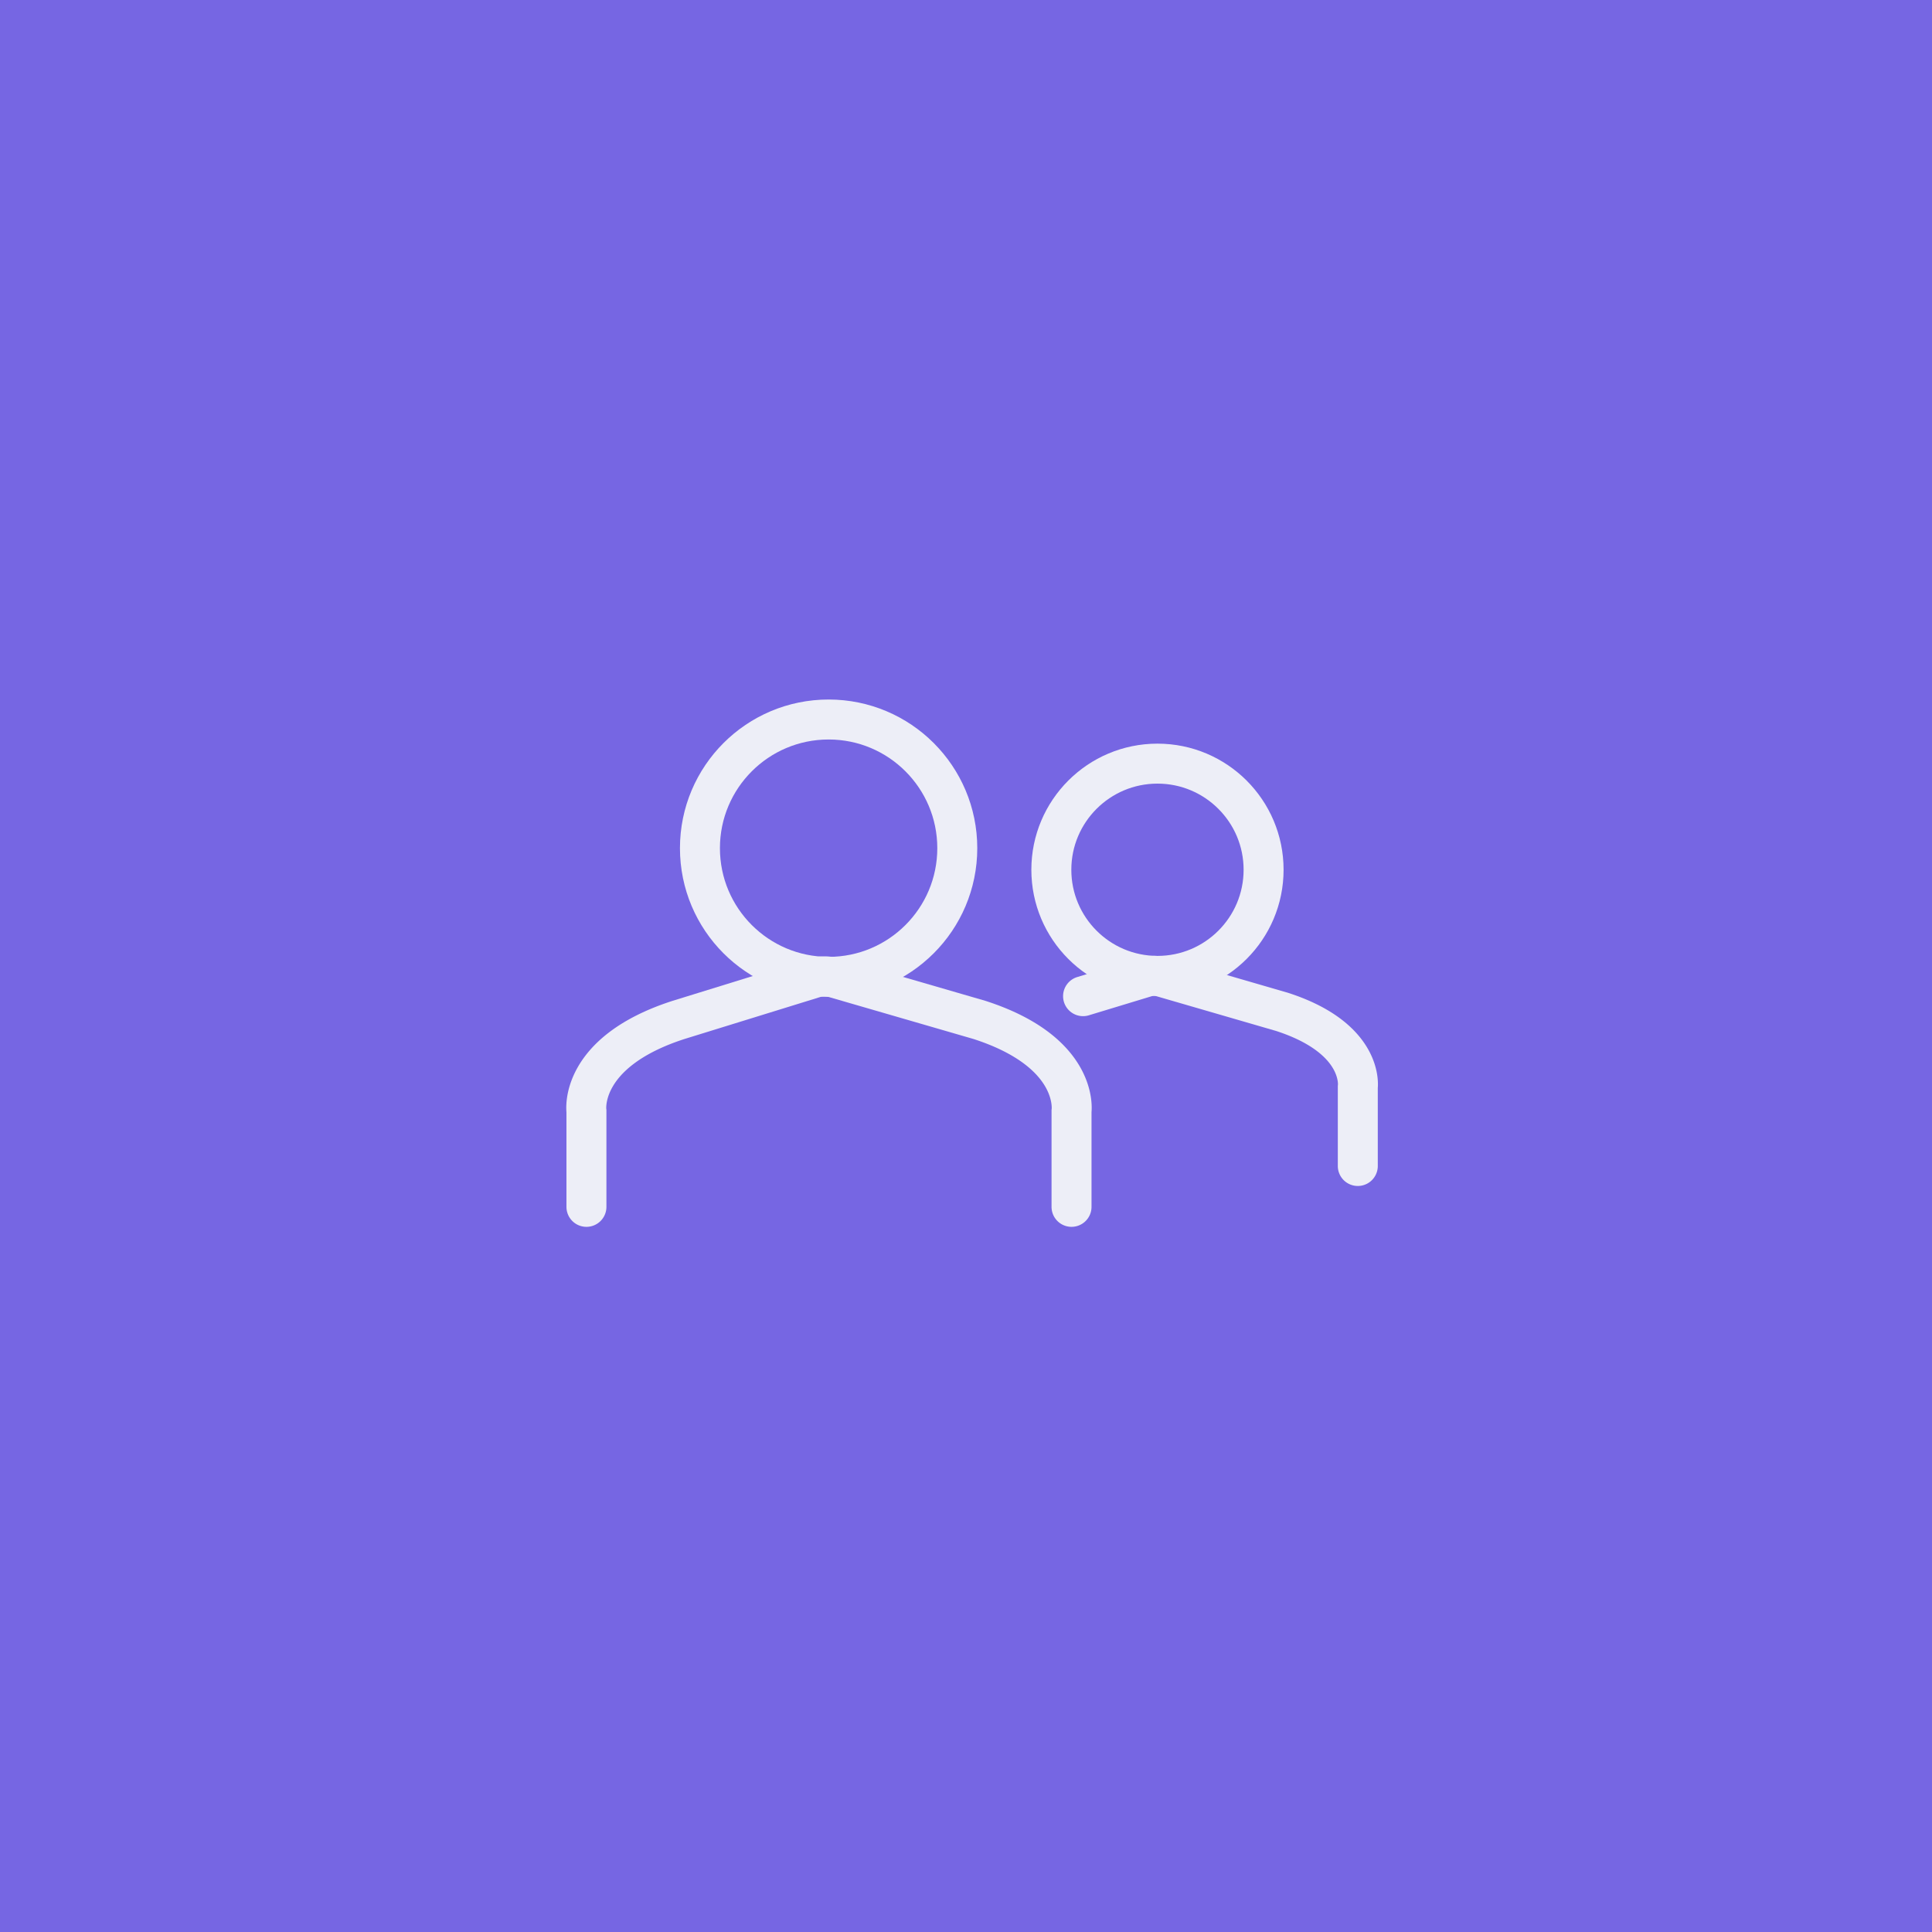 <svg xmlns="http://www.w3.org/2000/svg" xmlns:xlink="http://www.w3.org/1999/xlink" width="145" height="145" viewBox="0 0 145 145">
  <rect x="0" y="0" width="145" height="145" fill="#333333" stroke="none"/>
  <defs>
    <clipPath id="clip-Team_Collaboration">
      <rect width="145" height="145"/>
    </clipPath>
  </defs>
  <g id="Team_Collaboration" data-name="Team Collaboration" clip-path="url(#clip-Team_Collaboration)">
    <rect width="145" height="145" fill="#7666E3"/>
    <g id="Group_287" data-name="Group 287" transform="translate(-178.134 -494.5)">
      <circle id="Ellipse_163" data-name="Ellipse 163" cx="9.657" cy="9.657" r="9.657" transform="translate(230.666 548.5)" fill="none" stroke="#edeef7" stroke-miterlimit="10" stroke-width="3"/>
      <path id="Path_171" data-name="Path 171" d="M222.147,630.723v-7.178s-.639-4.415,6.913-6.852l10.211-3.157a2.519,2.519,0,0,1,1.445-.013l10.926,3.17c7.552,2.436,6.912,6.852,6.912,6.852v7.178" transform="translate(0 -45.647)" fill="none" stroke="#edeef7" stroke-linecap="round" stroke-miterlimit="10" stroke-width="3"/>
      <circle id="Ellipse_164" data-name="Ellipse 164" cx="7.965" cy="7.965" r="7.965" transform="translate(257.039 551.812)" fill="none" stroke="#edeef7" stroke-miterlimit="10" stroke-width="3"/>
      <path id="Path_172" data-name="Path 172" d="M347.718,614.826l4.716-1.432a2.075,2.075,0,0,1,1.192-.01L362.637,616c6.229,2.01,5.7,5.651,5.7,5.651v5.92" transform="translate(-88.298 -45.562)" fill="none" stroke="#edeef7" stroke-linecap="round" stroke-miterlimit="10" stroke-width="3"/>
    </g>
  </g>
</svg>
